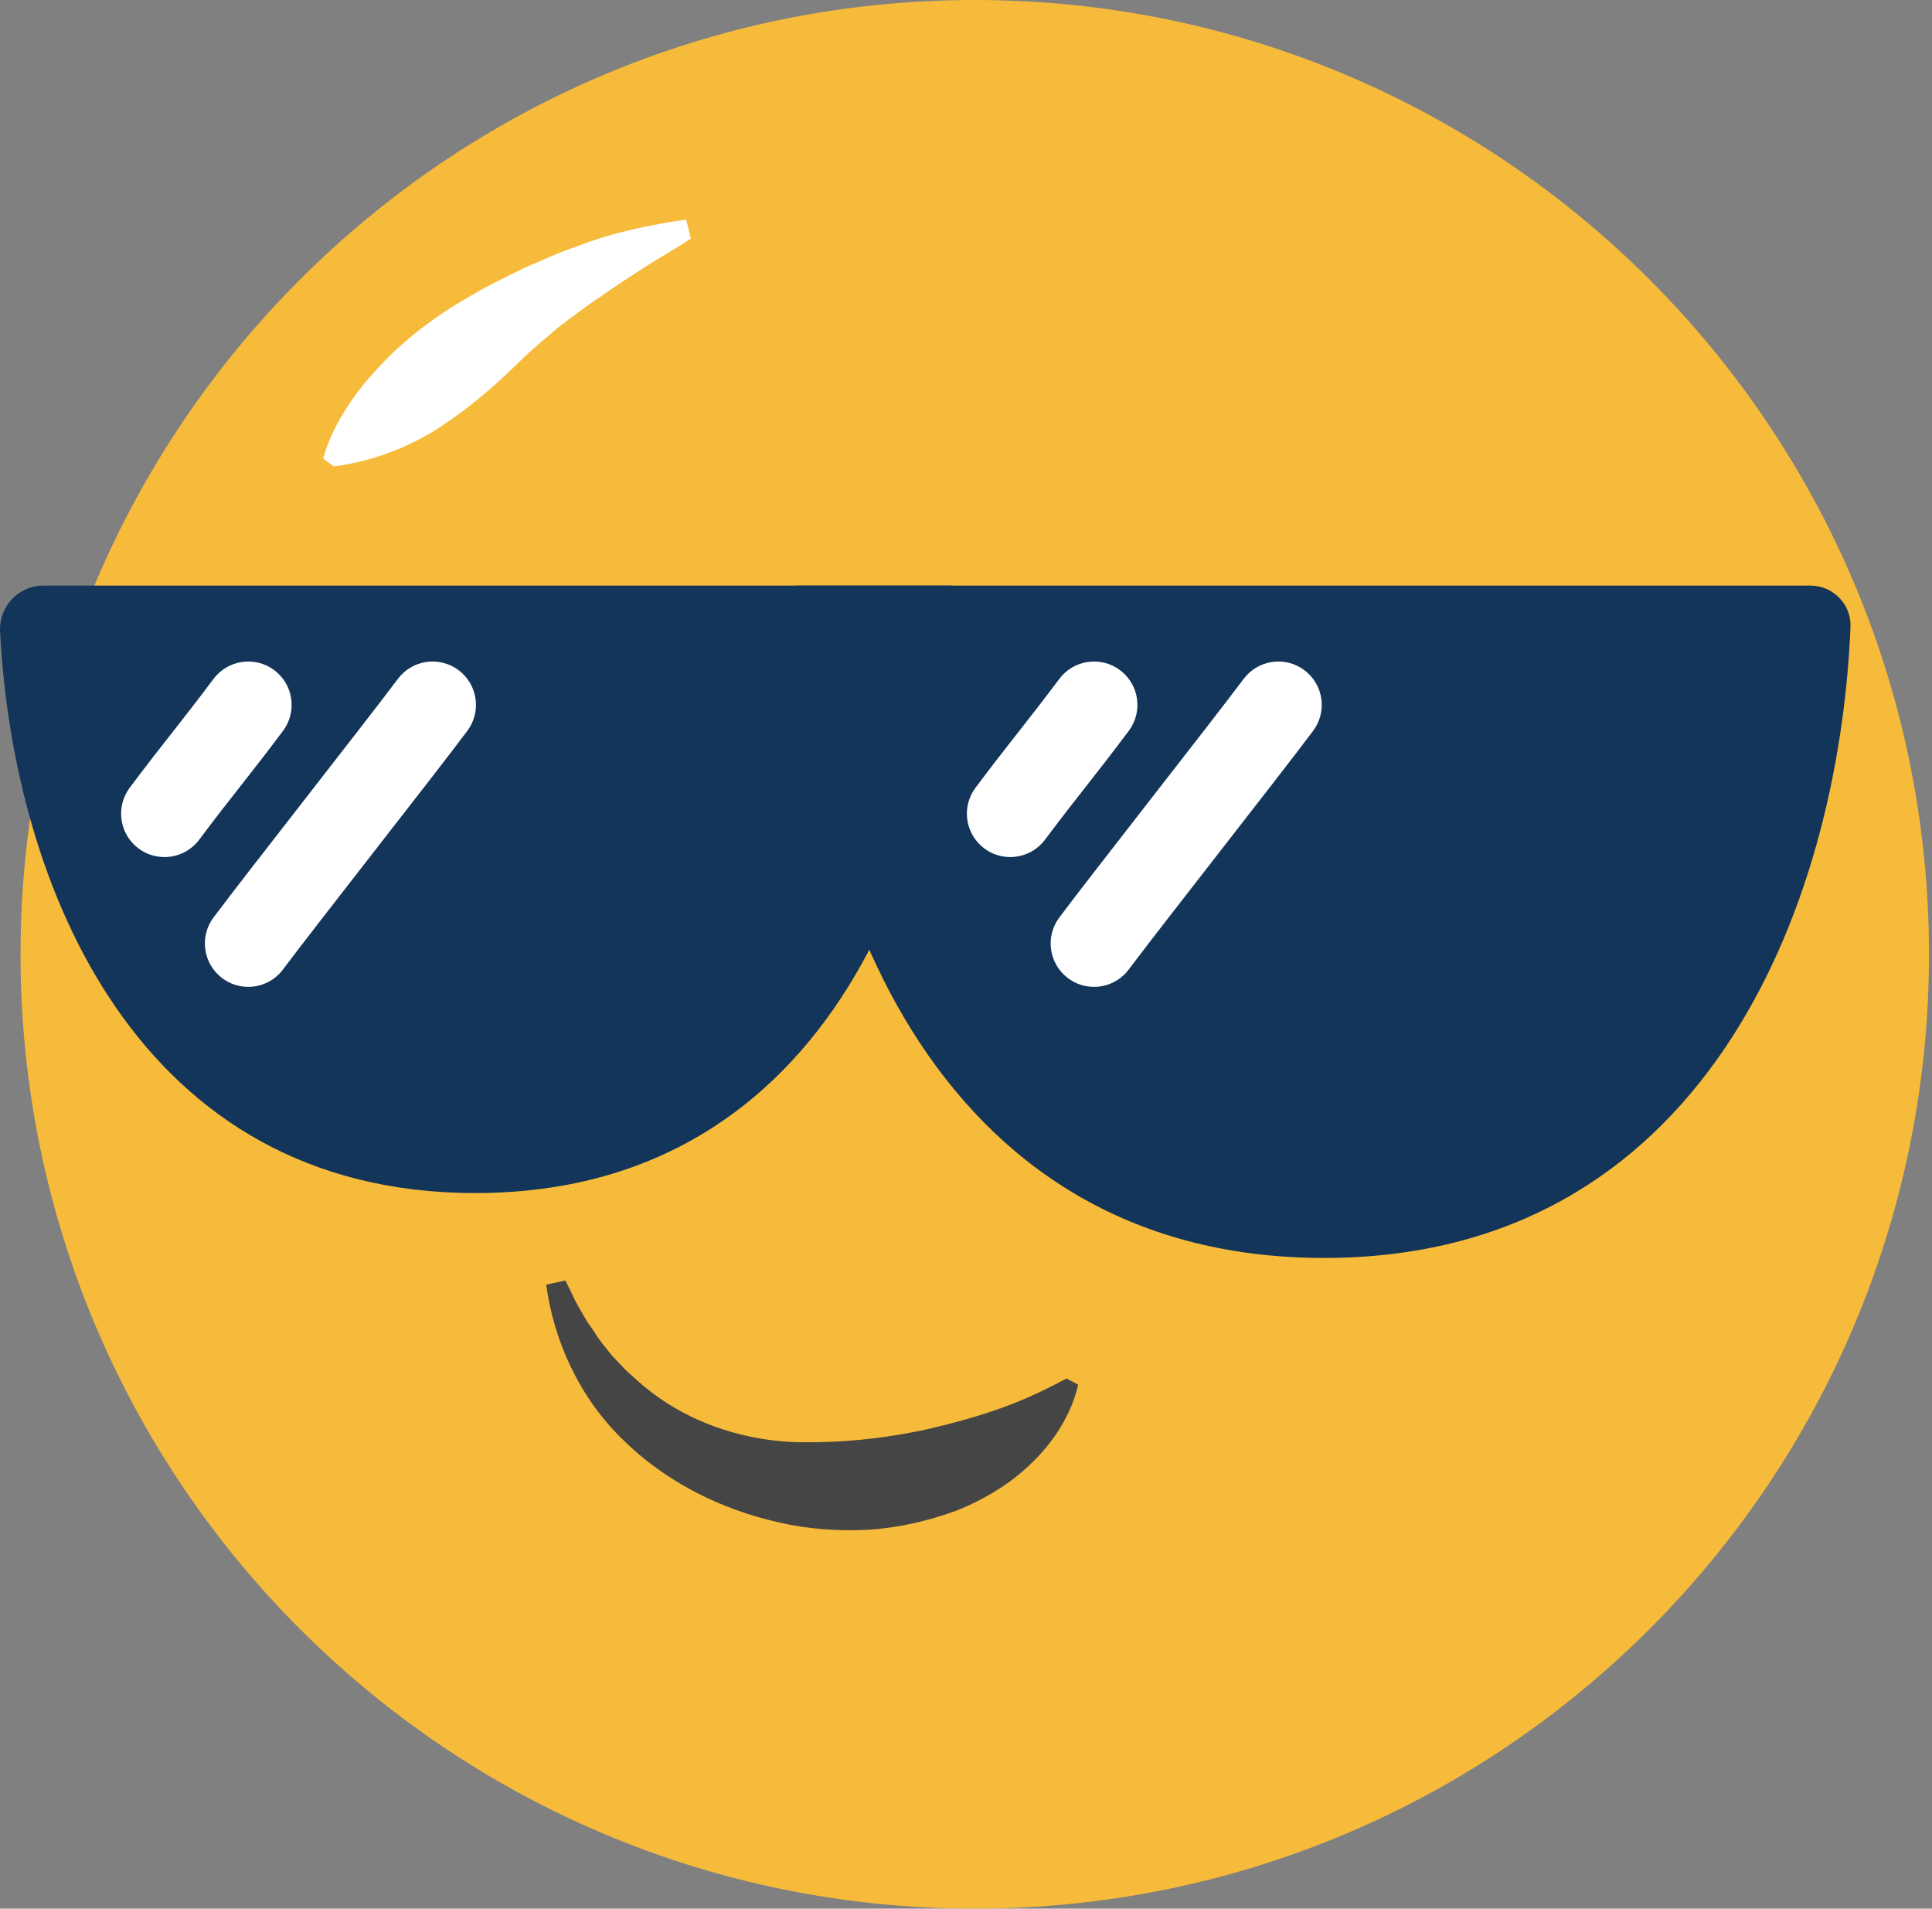 <svg width="82" height="81" viewBox="0 0 82 81" fill="none" xmlns="http://www.w3.org/2000/svg">
<rect x="0" y="0" width="82" height="81" fill="#808080" stroke="none"/>
<g clip-path="url(#clip0)">
<path d="M41.372 81C63.74 81 81.872 62.867 81.872 40.5C81.872 18.133 63.74 0 41.372 0C19.005 0 0.872 18.133 0.872 40.5C0.872 62.867 19.005 81 41.372 81Z" fill="#F7BB3B"/>
<path d="M45.76 58.764C45.481 59.993 44.765 61.13 43.842 62.035C42.92 62.956 41.782 63.635 40.584 64.113C39.374 64.558 38.109 64.843 36.832 64.923C35.556 64.984 34.275 64.897 33.036 64.604C30.563 64.048 28.213 62.863 26.417 61.078C24.598 59.311 23.503 56.914 23.183 54.52L23.996 54.344C24.124 54.606 24.259 54.861 24.375 55.117C24.491 55.373 24.651 55.611 24.784 55.853C24.911 56.099 25.089 56.318 25.236 56.546C25.377 56.778 25.542 56.994 25.713 57.202L25.961 57.516L26.235 57.807C26.416 58.001 26.594 58.192 26.798 58.36C27.179 58.715 27.573 59.048 27.995 59.337C29.675 60.507 31.673 61.105 33.651 61.199C35.637 61.255 37.548 61.053 39.383 60.648C40.3 60.434 41.207 60.199 42.152 59.875C43.114 59.559 44.078 59.138 45.267 58.501L45.76 58.764Z" fill="#454546"/>
<path d="M13.717 19.46C13.944 18.624 14.33 17.902 14.773 17.221C14.99 16.876 15.244 16.564 15.489 16.242C15.749 15.935 16.021 15.639 16.298 15.346C17.421 14.194 18.738 13.243 20.143 12.461C20.833 12.051 21.568 11.715 22.281 11.357C23.021 11.045 23.741 10.701 24.502 10.45C25.988 9.868 27.566 9.548 29.121 9.316L29.323 10.124C28.654 10.573 27.983 10.937 27.342 11.354C26.699 11.765 26.073 12.176 25.466 12.607C24.847 13.009 24.261 13.464 23.681 13.905C23.123 14.388 22.557 14.838 22.04 15.355C21.004 16.378 19.942 17.29 18.739 18.081C18.141 18.482 17.487 18.826 16.75 19.122C16.005 19.411 15.2 19.66 14.164 19.793L13.717 19.46Z" fill="white"/>
<path d="M40.391 24.852C40.391 36.019 35.334 50.632 20.172 50.632C5.88 50.632 0.567 37.651 0.003 26.808C-0.052 25.748 0.779 24.852 1.84 24.852H20.171C31.338 24.852 40.391 24.852 40.391 24.852Z" fill="#13355A"/>
<path d="M76.838 24.852C77.801 24.852 78.582 25.65 78.541 26.613C78.03 38.693 72.195 53.386 56.199 53.386C39.417 53.386 33.82 37.212 33.82 24.852C33.82 24.852 43.839 24.852 56.199 24.852H76.838Z" fill="#13355A"/>
<path d="M6.98 36.373C6.596 36.373 6.209 36.254 5.878 36.006C5.064 35.397 4.898 34.243 5.507 33.429C6.231 32.461 6.78 31.762 7.311 31.087C7.852 30.397 8.364 29.745 9.063 28.812C9.671 27.998 10.825 27.832 11.64 28.441C12.454 29.049 12.62 30.204 12.011 31.018C11.286 31.986 10.738 32.684 10.207 33.361C9.665 34.05 9.154 34.702 8.455 35.635C8.094 36.118 7.54 36.373 6.98 36.373Z" fill="white"/>
<path d="M10.536 41.881C10.152 41.881 9.765 41.761 9.434 41.514C8.62 40.904 8.453 39.751 9.063 38.937C9.784 37.972 11.417 35.875 12.996 33.846C14.564 31.832 16.185 29.749 16.887 28.812C17.495 27.998 18.649 27.832 19.463 28.441C20.278 29.049 20.444 30.204 19.834 31.018C19.113 31.983 17.48 34.08 15.901 36.108C14.333 38.122 12.712 40.206 12.011 41.143C11.649 41.626 11.096 41.881 10.536 41.881Z" fill="white"/>
<path d="M42.877 36.373C42.494 36.373 42.107 36.254 41.776 36.006C40.962 35.397 40.795 34.243 41.405 33.429C42.129 32.461 42.678 31.762 43.208 31.087C43.75 30.397 44.261 29.745 44.961 28.812C45.569 27.998 46.723 27.832 47.537 28.441C48.352 29.049 48.518 30.204 47.908 31.018C47.184 31.986 46.635 32.684 46.105 33.361C45.563 34.05 45.052 34.702 44.353 35.635C43.991 36.118 43.438 36.373 42.877 36.373Z" fill="white"/>
<path d="M46.433 41.881C46.049 41.881 45.662 41.761 45.331 41.514C44.517 40.904 44.351 39.751 44.961 38.937C45.682 37.972 47.315 35.875 48.894 33.846C50.462 31.832 52.083 29.749 52.784 28.812C53.393 27.998 54.547 27.832 55.361 28.441C56.175 29.05 56.342 30.204 55.732 31.018C55.011 31.983 53.378 34.08 51.799 36.108C50.231 38.122 48.61 40.206 47.908 41.143C47.547 41.626 46.994 41.881 46.433 41.881Z" fill="white"/>
</g>
<defs>
<clipPath id="clip0">
<rect width="81.872" height="81" fill="white"/>
</clipPath>
</defs>
</svg>
